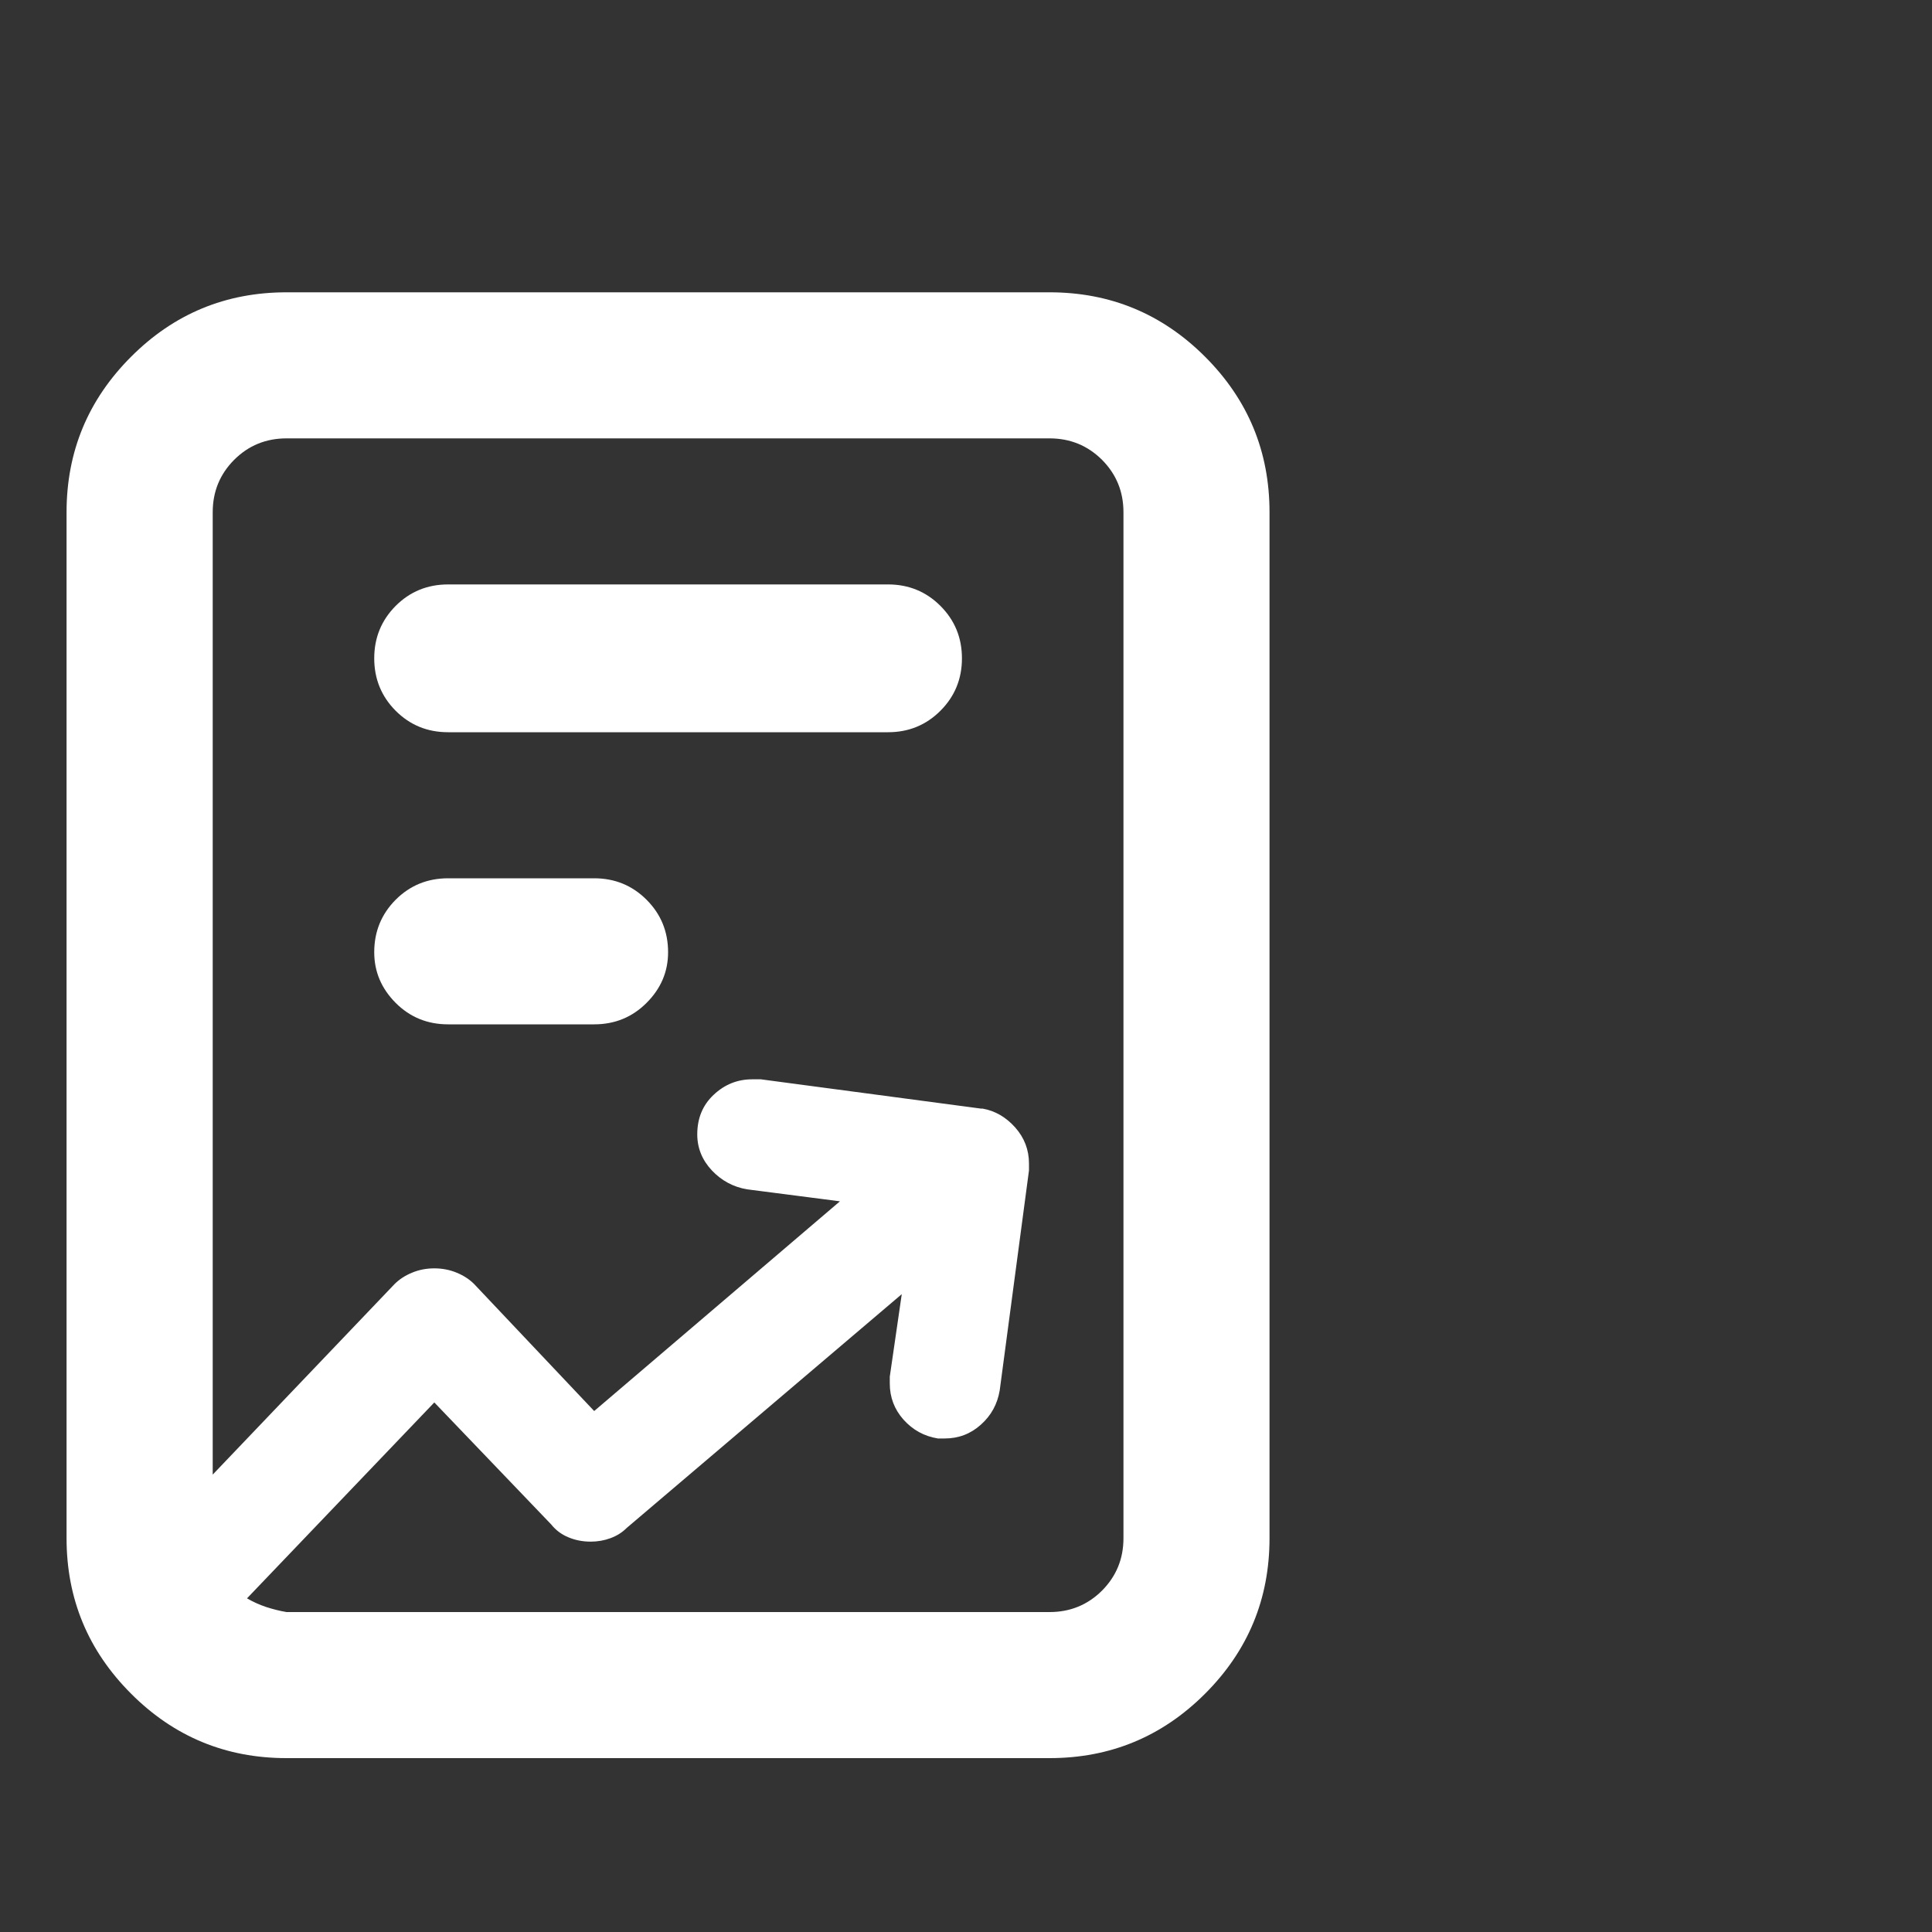 <svg width="20" height="20" viewBox="0 0 20 20" fill="none" xmlns="http://www.w3.org/2000/svg">
<rect x="0" y="0" width="20" height="20" fill="#333333" stroke="none"/>
<g clip-path="url(#clip0_15_617)">
<path d="M10.865 3.026H2.966C2.338 3.026 1.801 3.248 1.357 3.693C0.912 4.138 0.689 4.674 0.689 5.303V15.923C0.689 16.552 0.912 17.088 1.357 17.533C1.801 17.978 2.338 18.2 2.966 18.2H10.865C11.493 18.2 12.03 17.978 12.475 17.533C12.92 17.088 13.142 16.552 13.142 15.923V5.303C13.142 4.674 12.92 4.138 12.475 3.693C12.03 3.248 11.493 3.026 10.865 3.026ZM11.63 15.923C11.63 16.137 11.556 16.317 11.408 16.466C11.259 16.614 11.078 16.688 10.865 16.688H2.966C2.895 16.676 2.824 16.658 2.753 16.635C2.682 16.611 2.617 16.581 2.557 16.546L4.496 14.518L5.706 15.781C5.753 15.84 5.813 15.885 5.884 15.914C5.955 15.944 6.032 15.959 6.115 15.959C6.186 15.959 6.255 15.947 6.32 15.923C6.385 15.899 6.441 15.864 6.489 15.816L9.335 13.397L9.211 14.251C9.211 14.263 9.211 14.275 9.211 14.287C9.211 14.298 9.211 14.31 9.211 14.322C9.211 14.464 9.258 14.589 9.353 14.696C9.448 14.802 9.566 14.868 9.709 14.891C9.721 14.891 9.732 14.891 9.744 14.891C9.756 14.891 9.768 14.891 9.78 14.891C9.922 14.891 10.047 14.844 10.153 14.749C10.26 14.654 10.325 14.536 10.349 14.393L10.652 12.116C10.652 12.104 10.652 12.092 10.652 12.081C10.652 12.069 10.652 12.057 10.652 12.045C10.652 11.903 10.604 11.778 10.509 11.671C10.414 11.565 10.302 11.499 10.171 11.476H10.153L7.876 11.173C7.864 11.173 7.853 11.173 7.841 11.173C7.829 11.173 7.811 11.173 7.787 11.173C7.633 11.173 7.5 11.227 7.387 11.334C7.274 11.44 7.218 11.577 7.218 11.743C7.218 11.885 7.269 12.009 7.369 12.116C7.47 12.223 7.592 12.288 7.734 12.312L8.695 12.436L6.151 14.607L4.906 13.29C4.858 13.243 4.799 13.204 4.728 13.175C4.656 13.145 4.579 13.13 4.496 13.13C4.413 13.13 4.336 13.145 4.265 13.175C4.194 13.204 4.135 13.243 4.087 13.29L2.202 15.265V5.303C2.202 5.089 2.276 4.909 2.424 4.76C2.572 4.612 2.753 4.538 2.966 4.538H10.865C11.078 4.538 11.259 4.612 11.408 4.76C11.556 4.909 11.63 5.089 11.63 5.303V15.923ZM9.958 6.815C9.958 7.028 9.884 7.209 9.735 7.358C9.587 7.506 9.406 7.58 9.193 7.58H4.639C4.425 7.58 4.244 7.506 4.096 7.358C3.948 7.209 3.874 7.028 3.874 6.815C3.874 6.602 3.948 6.421 4.096 6.272C4.244 6.124 4.425 6.05 4.639 6.05H9.193C9.406 6.05 9.587 6.124 9.735 6.272C9.884 6.421 9.958 6.602 9.958 6.815ZM6.916 9.857C6.916 10.059 6.842 10.233 6.693 10.382C6.545 10.53 6.364 10.604 6.151 10.604H4.639C4.425 10.604 4.244 10.53 4.096 10.382C3.948 10.233 3.874 10.059 3.874 9.857C3.874 9.644 3.948 9.463 4.096 9.314C4.244 9.166 4.425 9.092 4.639 9.092H6.151C6.364 9.092 6.545 9.166 6.693 9.314C6.842 9.463 6.916 9.644 6.916 9.857Z" fill="white"/>
</g>
<defs>
<clipPath id="clip0_15_617">
<rect width="18.47" height="18.67" fill="white" transform="matrix(1 0 0 -1 0.689 19.565)"/>
</clipPath>
</defs>
</svg>
